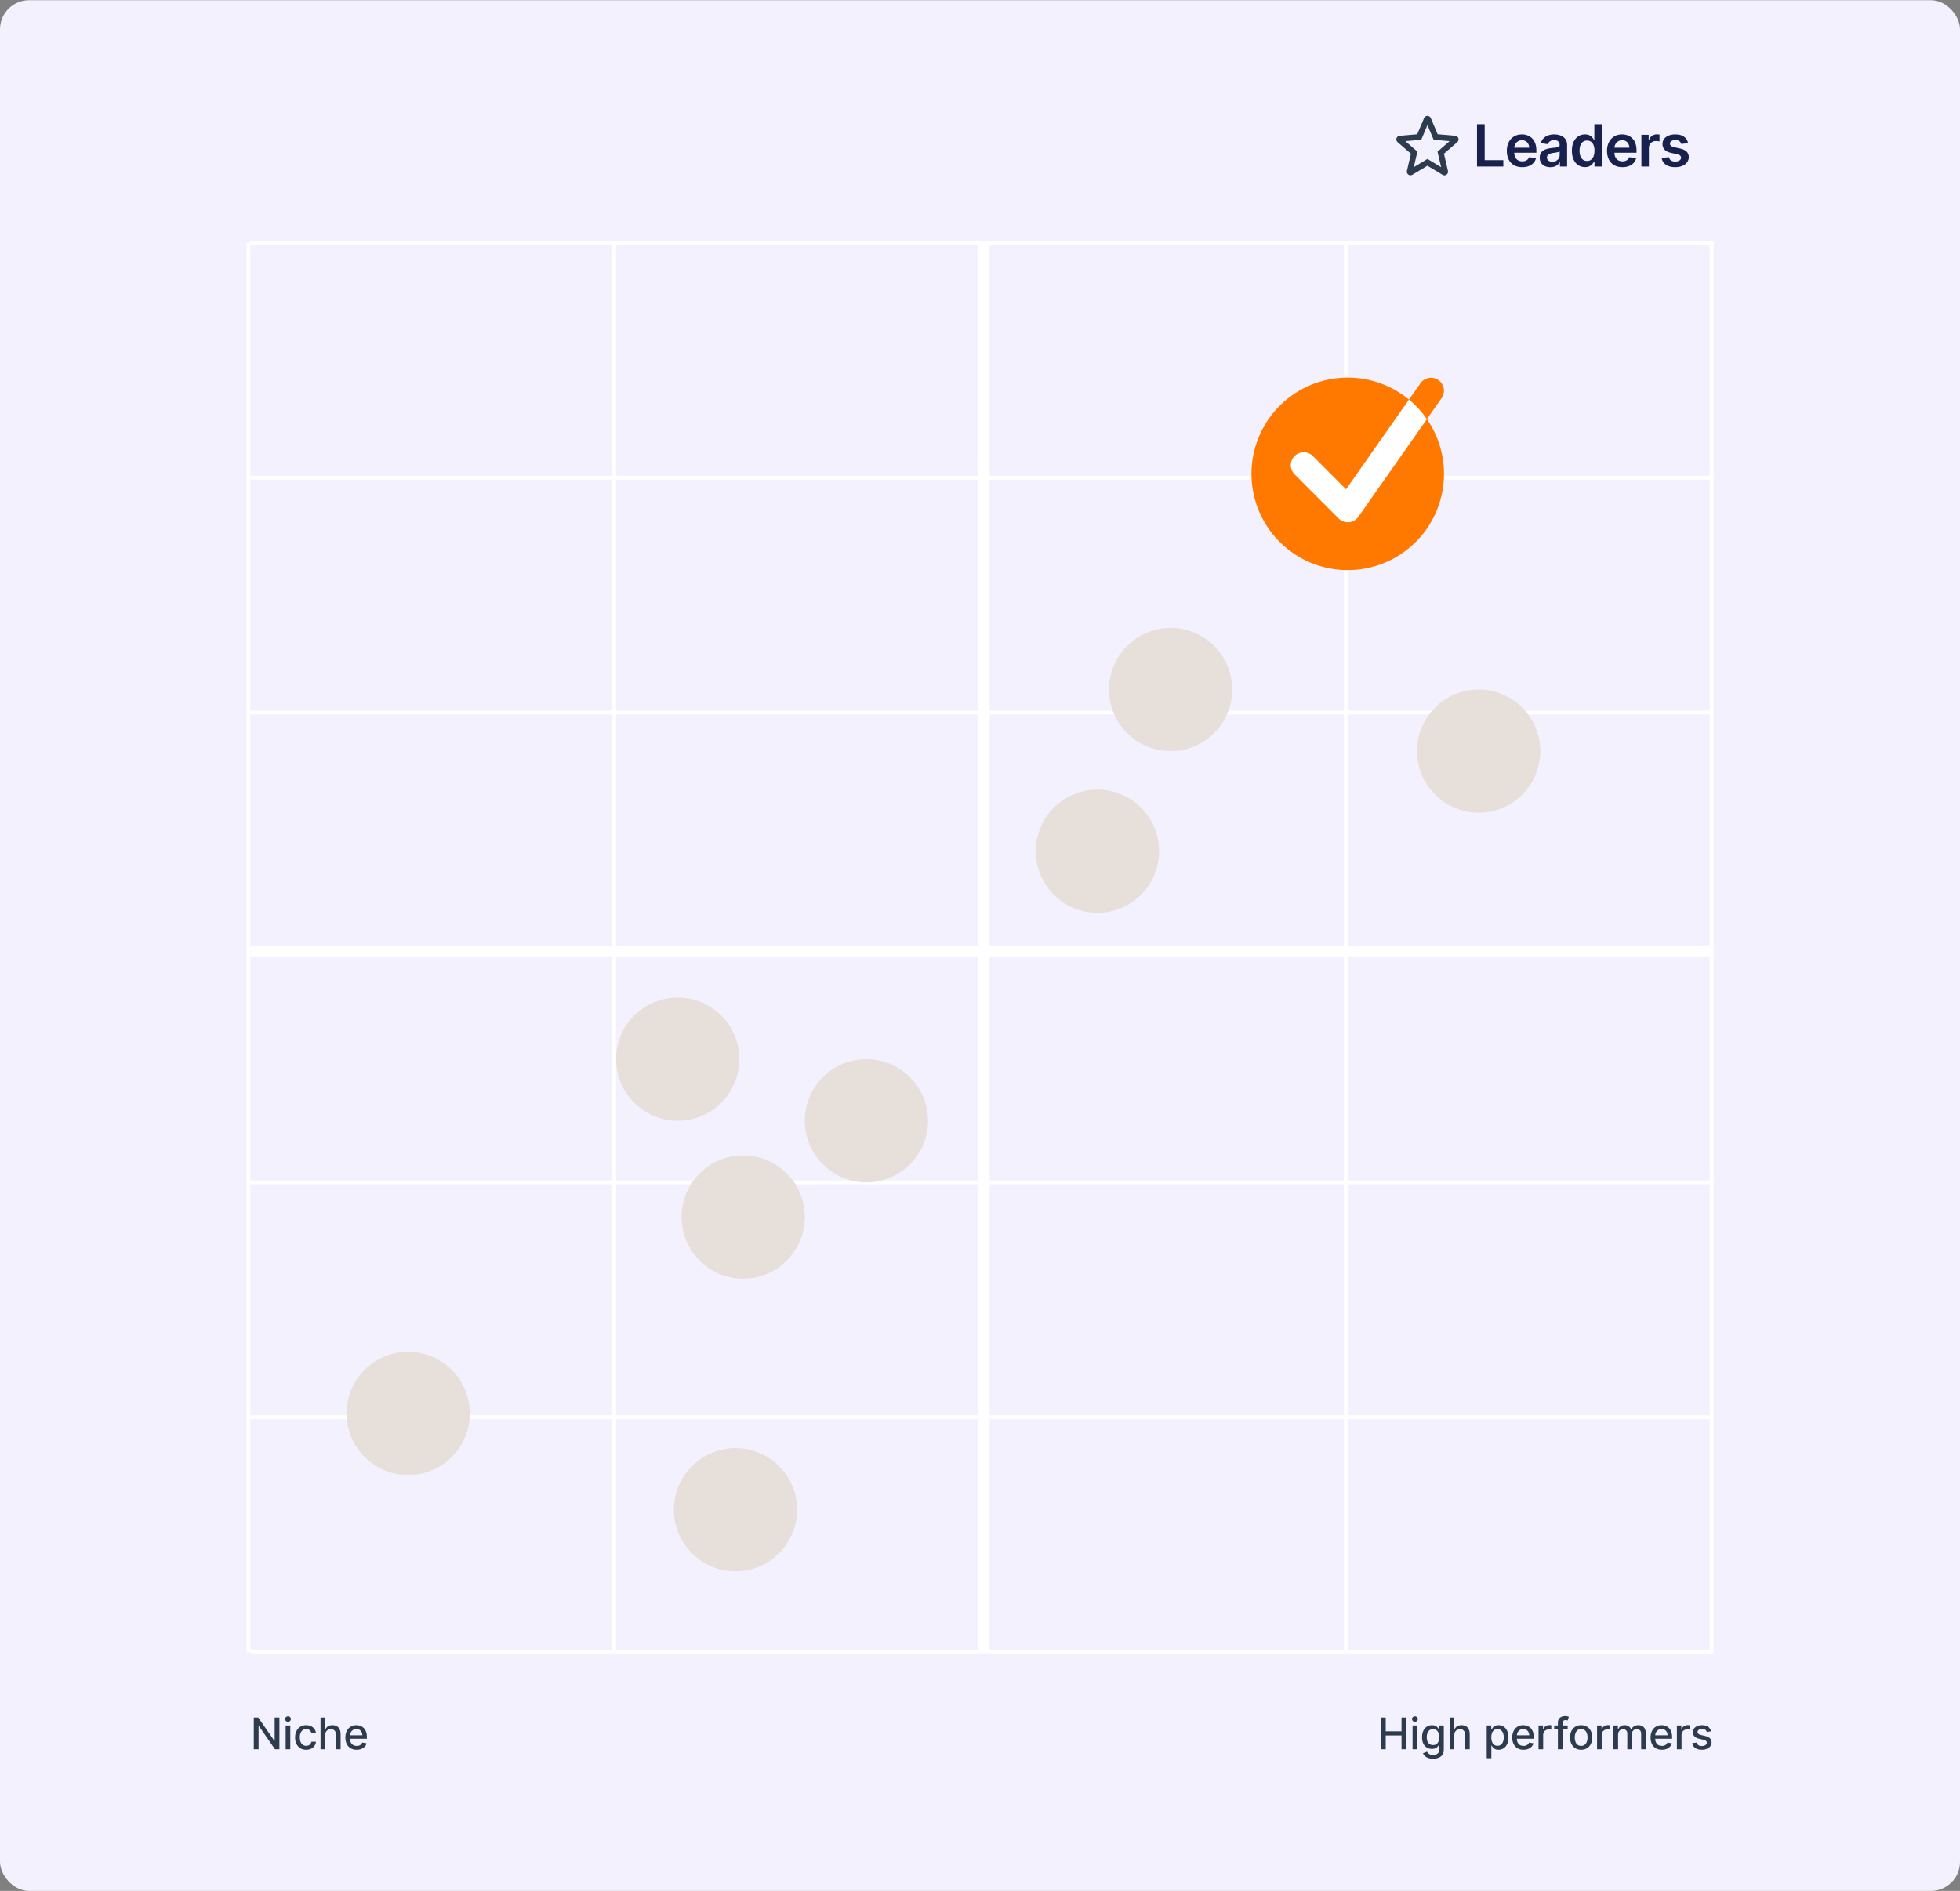 <svg width="539" height="520" viewBox="0 0 539 520" fill="none" xmlns="http://www.w3.org/2000/svg">
<rect x="0" y="0" width="539" height="520" fill="#808080" stroke="none"/>
<rect y="0.061" width="539" height="519.939" rx="8" fill="#F3F1FD"/>
<rect x="68.832" y="130.83" width="402.397" height="1.059" fill="white"/>
<rect x="68.832" y="453.806" width="402.397" height="1.059" fill="white"/>
<rect x="68.832" y="195.425" width="402.397" height="1.059" fill="white"/>
<rect x="68.832" y="260.02" width="402.397" height="3.177" fill="white"/>
<rect x="68.832" y="324.616" width="402.397" height="1.059" fill="white"/>
<rect x="68.832" y="66.234" width="402.397" height="1.059" fill="white"/>
<rect x="68.832" y="389.211" width="402.397" height="1.059" fill="white"/>
<rect x="168.372" y="66.774" width="1.059" height="387.572" fill="white"/>
<rect x="369.57" y="66.774" width="1.059" height="387.572" fill="white"/>
<rect x="268.971" y="66.774" width="3.177" height="387.572" fill="white"/>
<rect x="470.169" y="66.774" width="1.059" height="387.572" fill="white"/>
<rect x="67.772" y="66.774" width="1.059" height="387.572" fill="white"/>
<path fill-rule="evenodd" clip-rule="evenodd" d="M321.918 206.554C331.275 206.554 338.861 198.968 338.861 189.611C338.861 180.254 331.275 172.668 321.918 172.668C312.56 172.668 304.975 180.254 304.975 189.611C304.975 198.968 312.56 206.554 321.918 206.554Z" fill="#E7DFD9"/>
<path fill-rule="evenodd" clip-rule="evenodd" d="M301.798 251.03C311.155 251.03 318.741 243.444 318.741 234.087C318.741 224.729 311.155 217.144 301.798 217.144C292.44 217.144 284.854 224.729 284.854 234.087C284.854 243.444 292.44 251.03 301.798 251.03Z" fill="#E7DFD9"/>
<path fill-rule="evenodd" clip-rule="evenodd" d="M238.261 325.155C247.619 325.155 255.204 317.569 255.204 308.212C255.204 298.855 247.619 291.269 238.261 291.269C228.904 291.269 221.318 298.855 221.318 308.212C221.318 317.569 228.904 325.155 238.261 325.155Z" fill="#E7DFD9"/>
<path fill-rule="evenodd" clip-rule="evenodd" d="M186.374 308.212C195.731 308.212 203.317 300.627 203.317 291.269C203.317 281.912 195.731 274.326 186.374 274.326C177.016 274.326 169.431 281.912 169.431 291.269C169.431 300.627 177.016 308.212 186.374 308.212Z" fill="#E7DFD9"/>
<path fill-rule="evenodd" clip-rule="evenodd" d="M204.376 351.629C213.733 351.629 221.319 344.043 221.319 334.686C221.319 325.328 213.733 317.743 204.376 317.743C195.018 317.743 187.433 325.328 187.433 334.686C187.433 344.043 195.018 351.629 204.376 351.629Z" fill="#E7DFD9"/>
<path fill-rule="evenodd" clip-rule="evenodd" d="M202.257 432.108C211.615 432.108 219.201 424.523 219.201 415.165C219.201 405.808 211.615 398.222 202.257 398.222C192.9 398.222 185.314 405.808 185.314 415.165C185.314 424.523 192.9 432.108 202.257 432.108Z" fill="#E7DFD9"/>
<path fill-rule="evenodd" clip-rule="evenodd" d="M112.248 405.635C121.605 405.635 129.191 398.049 129.191 388.692C129.191 379.334 121.605 371.749 112.248 371.749C102.89 371.749 95.305 379.334 95.305 388.692C95.305 398.049 102.89 405.635 112.248 405.635Z" fill="#E7DFD9"/>
<path fill-rule="evenodd" clip-rule="evenodd" d="M406.632 223.497C415.99 223.497 423.576 215.911 423.576 206.554C423.576 197.196 415.99 189.611 406.632 189.611C397.275 189.611 389.689 197.196 389.689 206.554C389.689 215.911 397.275 223.497 406.632 223.497Z" fill="#E7DFD9"/>
<path fill-rule="evenodd" clip-rule="evenodd" d="M400.196 37.34L395.356 36.92L393.466 32.47C393.126 31.66 391.966 31.66 391.626 32.47L389.736 36.93L384.906 37.34C384.026 37.41 383.666 38.51 384.336 39.09L388.006 42.27L386.906 46.99C386.706 47.85 387.636 48.53 388.396 48.07L392.546 45.57L396.696 48.08C397.456 48.54 398.386 47.86 398.186 47L397.086 42.27L400.756 39.09C401.426 38.51 401.076 37.41 400.196 37.34ZM392.546 43.7L388.786 45.97L389.786 41.69L386.466 38.81L390.846 38.43L392.546 34.4L394.256 38.44L398.636 38.82L395.316 41.7L396.316 45.98L392.546 43.7Z" fill="#2C3B4E"/>
<path d="M406.183 45.8V34.164H408.291V44.033H413.416V45.8H406.183ZM418.618 45.971C417.743 45.971 416.987 45.789 416.351 45.425C415.718 45.058 415.232 44.539 414.891 43.868C414.55 43.194 414.379 42.401 414.379 41.488C414.379 40.59 414.55 39.802 414.891 39.124C415.235 38.442 415.716 37.912 416.334 37.533C416.951 37.151 417.677 36.959 418.51 36.959C419.048 36.959 419.555 37.047 420.033 37.221C420.514 37.391 420.938 37.656 421.305 38.016C421.677 38.376 421.968 38.834 422.18 39.391C422.393 39.944 422.499 40.603 422.499 41.368V41.999H415.345V40.613H420.527C420.523 40.219 420.438 39.868 420.271 39.562C420.105 39.251 419.872 39.007 419.572 38.829C419.277 38.651 418.932 38.562 418.538 38.562C418.118 38.562 417.749 38.664 417.43 38.868C417.112 39.069 416.864 39.334 416.686 39.664C416.512 39.99 416.423 40.348 416.419 40.738V41.948C416.419 42.456 416.512 42.891 416.697 43.255C416.883 43.615 417.143 43.891 417.476 44.084C417.809 44.274 418.199 44.368 418.646 44.368C418.946 44.368 419.216 44.327 419.459 44.243C419.701 44.156 419.911 44.029 420.09 43.863C420.268 43.696 420.402 43.49 420.493 43.243L422.413 43.459C422.292 43.967 422.061 44.41 421.72 44.789C421.383 45.164 420.951 45.456 420.425 45.664C419.898 45.868 419.296 45.971 418.618 45.971ZM426.35 45.976C425.797 45.976 425.299 45.878 424.856 45.681C424.416 45.48 424.068 45.185 423.81 44.795C423.556 44.404 423.43 43.923 423.43 43.351C423.43 42.859 423.52 42.452 423.702 42.13C423.884 41.808 424.132 41.55 424.447 41.357C424.761 41.164 425.115 41.018 425.509 40.92C425.907 40.817 426.318 40.743 426.742 40.698C427.253 40.645 427.668 40.598 427.986 40.556C428.305 40.511 428.536 40.442 428.68 40.351C428.827 40.257 428.901 40.111 428.901 39.914V39.88C428.901 39.452 428.774 39.12 428.52 38.886C428.267 38.651 427.901 38.533 427.424 38.533C426.92 38.533 426.52 38.643 426.225 38.863C425.933 39.083 425.736 39.342 425.634 39.641L423.714 39.368C423.865 38.838 424.115 38.395 424.464 38.039C424.812 37.679 425.238 37.41 425.742 37.232C426.246 37.05 426.803 36.959 427.413 36.959C427.833 36.959 428.252 37.009 428.668 37.107C429.085 37.206 429.466 37.368 429.81 37.596C430.155 37.819 430.431 38.124 430.64 38.511C430.852 38.897 430.958 39.38 430.958 39.959V45.8H428.981V44.601H428.913C428.788 44.844 428.611 45.071 428.384 45.283C428.161 45.492 427.878 45.66 427.538 45.789C427.2 45.914 426.805 45.976 426.35 45.976ZM426.884 44.465C427.297 44.465 427.655 44.384 427.958 44.221C428.261 44.054 428.494 43.834 428.657 43.562C428.824 43.289 428.907 42.992 428.907 42.67V41.641C428.842 41.694 428.733 41.743 428.577 41.789C428.426 41.834 428.255 41.874 428.066 41.908C427.877 41.942 427.689 41.973 427.503 41.999C427.318 42.026 427.157 42.048 427.02 42.067C426.714 42.109 426.439 42.177 426.197 42.272C425.954 42.367 425.763 42.499 425.623 42.67C425.483 42.836 425.413 43.052 425.413 43.317C425.413 43.696 425.551 43.982 425.827 44.175C426.104 44.368 426.456 44.465 426.884 44.465ZM435.865 45.954C435.179 45.954 434.566 45.778 434.024 45.425C433.482 45.073 433.054 44.562 432.74 43.891C432.425 43.221 432.268 42.406 432.268 41.448C432.268 40.478 432.427 39.66 432.745 38.993C433.067 38.323 433.501 37.817 434.047 37.476C434.592 37.132 435.2 36.959 435.87 36.959C436.382 36.959 436.802 37.047 437.132 37.221C437.461 37.391 437.723 37.598 437.916 37.84C438.109 38.079 438.259 38.304 438.365 38.516H438.45V34.164H440.513V45.8H438.49V44.425H438.365C438.259 44.637 438.105 44.863 437.905 45.101C437.704 45.336 437.439 45.537 437.109 45.704C436.78 45.87 436.365 45.954 435.865 45.954ZM436.439 44.266C436.874 44.266 437.245 44.149 437.552 43.914C437.859 43.675 438.092 43.344 438.251 42.92C438.41 42.495 438.49 42.001 438.49 41.437C438.49 40.872 438.41 40.382 438.251 39.965C438.096 39.548 437.865 39.224 437.558 38.993C437.255 38.762 436.882 38.647 436.439 38.647C435.98 38.647 435.598 38.766 435.291 39.005C434.984 39.243 434.753 39.573 434.598 39.993C434.442 40.414 434.365 40.895 434.365 41.437C434.365 41.982 434.442 42.469 434.598 42.897C434.757 43.321 434.99 43.656 435.297 43.903C435.607 44.145 435.988 44.266 436.439 44.266ZM446.168 45.971C445.293 45.971 444.537 45.789 443.901 45.425C443.268 45.058 442.782 44.539 442.441 43.868C442.1 43.194 441.929 42.401 441.929 41.488C441.929 40.59 442.1 39.802 442.441 39.124C442.785 38.442 443.266 37.912 443.884 37.533C444.501 37.151 445.227 36.959 446.06 36.959C446.598 36.959 447.105 37.047 447.583 37.221C448.064 37.391 448.488 37.656 448.855 38.016C449.227 38.376 449.518 38.834 449.73 39.391C449.943 39.944 450.049 40.603 450.049 41.368V41.999H442.895V40.613H448.077C448.073 40.219 447.988 39.868 447.821 39.562C447.655 39.251 447.422 39.007 447.122 38.829C446.827 38.651 446.482 38.562 446.088 38.562C445.668 38.562 445.299 38.664 444.98 38.868C444.662 39.069 444.414 39.334 444.236 39.664C444.062 39.99 443.973 40.348 443.969 40.738V41.948C443.969 42.456 444.062 42.891 444.247 43.255C444.433 43.615 444.693 43.891 445.026 44.084C445.359 44.274 445.749 44.368 446.196 44.368C446.496 44.368 446.766 44.327 447.009 44.243C447.251 44.156 447.461 44.029 447.64 43.863C447.818 43.696 447.952 43.49 448.043 43.243L449.963 43.459C449.842 43.967 449.611 44.41 449.27 44.789C448.933 45.164 448.501 45.456 447.975 45.664C447.448 45.868 446.846 45.971 446.168 45.971ZM451.389 45.8V37.073H453.383V38.528H453.474C453.633 38.024 453.906 37.636 454.292 37.363C454.682 37.086 455.127 36.948 455.627 36.948C455.741 36.948 455.868 36.954 456.008 36.965C456.152 36.973 456.271 36.986 456.366 37.005V38.897C456.279 38.867 456.141 38.84 455.951 38.817C455.766 38.791 455.586 38.778 455.411 38.778C455.036 38.778 454.699 38.859 454.4 39.022C454.105 39.181 453.872 39.403 453.701 39.687C453.531 39.971 453.445 40.298 453.445 40.67V45.8H451.389ZM464.23 39.38L462.355 39.584C462.302 39.395 462.209 39.217 462.077 39.05C461.948 38.884 461.774 38.749 461.554 38.647C461.334 38.545 461.065 38.493 460.747 38.493C460.319 38.493 459.959 38.586 459.668 38.772C459.38 38.958 459.238 39.198 459.241 39.493C459.238 39.747 459.331 39.954 459.52 40.113C459.713 40.272 460.031 40.403 460.474 40.505L461.963 40.823C462.789 41.001 463.402 41.283 463.804 41.67C464.209 42.056 464.414 42.562 464.418 43.187C464.414 43.736 464.253 44.221 463.935 44.641C463.62 45.058 463.183 45.384 462.622 45.618C462.062 45.853 461.418 45.971 460.69 45.971C459.622 45.971 458.762 45.747 458.111 45.3C457.459 44.849 457.071 44.223 456.946 43.42L458.952 43.226C459.043 43.62 459.236 43.918 459.531 44.118C459.827 44.319 460.211 44.42 460.685 44.42C461.173 44.42 461.565 44.319 461.861 44.118C462.16 43.918 462.31 43.67 462.31 43.374C462.31 43.124 462.213 42.918 462.02 42.755C461.831 42.592 461.535 42.467 461.134 42.38L459.645 42.067C458.808 41.893 458.188 41.599 457.787 41.187C457.385 40.77 457.187 40.243 457.19 39.607C457.187 39.069 457.332 38.603 457.628 38.209C457.927 37.812 458.342 37.505 458.872 37.289C459.406 37.069 460.022 36.959 460.719 36.959C461.741 36.959 462.546 37.177 463.134 37.613C463.724 38.048 464.09 38.637 464.23 39.38Z" fill="#18214D"/>
<path d="M392.4 115.249L396.443 109.487C396.985 108.715 397.198 107.759 397.035 106.83C396.872 105.9 396.347 105.074 395.575 104.532C394.802 103.99 393.846 103.777 392.917 103.94C391.988 104.103 391.161 104.629 390.619 105.401L387.472 109.886C382.299 105.619 375.7 103.475 369.007 103.885C362.315 104.296 356.027 107.23 351.414 112.097C346.802 116.963 344.207 123.398 344.155 130.104C344.103 136.809 346.597 143.284 351.134 148.221C355.671 153.158 361.912 156.19 368.598 156.704C375.283 157.219 381.915 155.177 387.153 150.991C392.391 146.806 395.847 140.788 396.82 134.154C397.794 127.52 396.215 120.764 392.4 115.249Z" fill="#FF7900"/>
<path d="M361.047 125.416C360.381 124.748 359.476 124.372 358.533 124.371C357.589 124.37 356.684 124.744 356.016 125.41C355.349 126.076 354.973 126.98 354.972 127.924C354.971 128.867 355.344 129.772 356.011 130.44L368.123 142.581C368.453 142.912 368.846 143.175 369.278 143.354C369.71 143.534 370.173 143.626 370.641 143.626C370.747 143.626 370.845 143.626 370.948 143.614C371.466 143.569 371.967 143.411 372.417 143.152C372.868 142.892 373.256 142.537 373.554 142.112L392.403 115.249C391.014 113.244 389.355 111.439 387.475 109.885L370.165 134.559L361.047 125.416Z" fill="white"/>
<path d="M379.755 481.053V472.326H381.072V476.119H385.422V472.326H386.743V481.053H385.422V477.248H381.072V481.053H379.755ZM388.459 481.053V474.508H389.733V481.053H388.459ZM389.102 473.498C388.881 473.498 388.69 473.424 388.531 473.276C388.375 473.126 388.297 472.947 388.297 472.739C388.297 472.529 388.375 472.35 388.531 472.202C388.69 472.052 388.881 471.977 389.102 471.977C389.324 471.977 389.513 472.052 389.669 472.202C389.828 472.35 389.908 472.529 389.908 472.739C389.908 472.947 389.828 473.126 389.669 473.276C389.513 473.424 389.324 473.498 389.102 473.498ZM394.091 483.644C393.571 483.644 393.124 483.576 392.749 483.44C392.377 483.303 392.073 483.123 391.837 482.898C391.601 482.674 391.425 482.428 391.309 482.161L392.404 481.709C392.481 481.834 392.583 481.967 392.711 482.106C392.841 482.248 393.017 482.369 393.239 482.468C393.463 482.567 393.752 482.617 394.104 482.617C394.587 482.617 394.986 482.499 395.302 482.263C395.617 482.03 395.775 481.658 395.775 481.147V479.86H395.694C395.617 479.999 395.506 480.154 395.361 480.325C395.219 480.495 395.023 480.643 394.773 480.768C394.523 480.893 394.198 480.955 393.797 480.955C393.28 480.955 392.814 480.834 392.4 480.593C391.988 480.349 391.661 479.989 391.419 479.515C391.181 479.038 391.061 478.451 391.061 477.755C391.061 477.059 391.179 476.462 391.415 475.965C391.654 475.468 391.981 475.087 392.395 474.823C392.81 474.556 393.28 474.423 393.806 474.423C394.212 474.423 394.54 474.491 394.79 474.627C395.04 474.761 395.235 474.917 395.374 475.096C395.516 475.275 395.625 475.432 395.702 475.569H395.796V474.508H397.044V481.198C397.044 481.761 396.914 482.222 396.652 482.583C396.391 482.944 396.037 483.211 395.591 483.384C395.148 483.557 394.648 483.644 394.091 483.644ZM394.079 479.898C394.445 479.898 394.755 479.813 395.008 479.643C395.263 479.469 395.456 479.222 395.587 478.901C395.721 478.577 395.787 478.19 395.787 477.738C395.787 477.298 395.722 476.91 395.591 476.575C395.461 476.239 395.269 475.978 395.016 475.79C394.763 475.6 394.451 475.505 394.079 475.505C393.695 475.505 393.375 475.604 393.12 475.803C392.864 475.999 392.671 476.266 392.54 476.604C392.412 476.942 392.348 477.32 392.348 477.738C392.348 478.167 392.414 478.543 392.544 478.867C392.675 479.191 392.868 479.444 393.124 479.626C393.383 479.807 393.701 479.898 394.079 479.898ZM399.927 477.167V481.053H398.653V472.326H399.91V475.573H399.991C400.145 475.221 400.379 474.941 400.694 474.734C401.01 474.526 401.422 474.423 401.93 474.423C402.379 474.423 402.771 474.515 403.106 474.7C403.444 474.884 403.706 475.16 403.89 475.526C404.078 475.89 404.172 476.344 404.172 476.89V481.053H402.898V477.043C402.898 476.563 402.774 476.191 402.527 475.927C402.28 475.66 401.936 475.526 401.496 475.526C401.194 475.526 400.925 475.59 400.686 475.718C400.45 475.846 400.264 476.033 400.128 476.28C399.994 476.525 399.927 476.82 399.927 477.167ZM408.848 483.508V474.508H410.092V475.569H410.199C410.272 475.432 410.379 475.275 410.518 475.096C410.657 474.917 410.851 474.761 411.098 474.627C411.345 474.491 411.672 474.423 412.078 474.423C412.606 474.423 413.078 474.556 413.493 474.823C413.907 475.09 414.233 475.475 414.469 475.978C414.707 476.481 414.826 477.086 414.826 477.793C414.826 478.501 414.709 479.107 414.473 479.613C414.237 480.116 413.913 480.504 413.501 480.776C413.089 481.046 412.619 481.181 412.091 481.181C411.693 481.181 411.368 481.114 411.115 480.981C410.865 480.847 410.669 480.691 410.527 480.512C410.385 480.333 410.275 480.174 410.199 480.035H410.122V483.508H408.848ZM410.096 477.78C410.096 478.241 410.163 478.644 410.297 478.991C410.43 479.337 410.623 479.609 410.876 479.805C411.129 479.998 411.439 480.094 411.805 480.094C412.186 480.094 412.504 479.994 412.76 479.792C413.015 479.587 413.209 479.31 413.339 478.961C413.473 478.611 413.54 478.218 413.54 477.78C413.54 477.349 413.474 476.961 413.344 476.617C413.216 476.273 413.022 476.002 412.764 475.803C412.508 475.604 412.189 475.505 411.805 475.505C411.436 475.505 411.123 475.6 410.868 475.79C410.615 475.981 410.423 476.246 410.292 476.587C410.162 476.928 410.096 477.326 410.096 477.78ZM418.975 481.185C418.33 481.185 417.775 481.048 417.309 480.772C416.846 480.494 416.488 480.103 416.235 479.6C415.985 479.094 415.86 478.502 415.86 477.823C415.86 477.153 415.985 476.562 416.235 476.05C416.488 475.539 416.84 475.14 417.292 474.853C417.746 474.566 418.278 474.423 418.886 474.423C419.255 474.423 419.613 474.484 419.959 474.606C420.306 474.728 420.617 474.92 420.893 475.181C421.168 475.442 421.386 475.782 421.545 476.2C421.704 476.614 421.783 477.119 421.783 477.712V478.164H416.58V477.209H420.535C420.535 476.874 420.467 476.577 420.33 476.319C420.194 476.057 420.002 475.852 419.755 475.701C419.511 475.55 419.224 475.475 418.894 475.475C418.536 475.475 418.224 475.563 417.957 475.739C417.692 475.913 417.488 476.14 417.343 476.421C417.201 476.7 417.13 477.002 417.13 477.329V478.075C417.13 478.512 417.207 478.884 417.36 479.191C417.516 479.498 417.734 479.732 418.012 479.894C418.29 480.053 418.616 480.133 418.988 480.133C419.229 480.133 419.449 480.099 419.648 480.03C419.847 479.959 420.019 479.854 420.164 479.715C420.309 479.576 420.42 479.404 420.496 479.2L421.702 479.417C421.606 479.772 421.432 480.083 421.182 480.35C420.935 480.614 420.624 480.82 420.249 480.968C419.877 481.113 419.452 481.185 418.975 481.185ZM423.097 481.053V474.508H424.329V475.548H424.397C424.516 475.195 424.726 474.918 425.027 474.717C425.331 474.512 425.675 474.41 426.059 474.41C426.138 474.41 426.232 474.413 426.34 474.418C426.451 474.424 426.537 474.431 426.6 474.44V475.658C426.549 475.644 426.458 475.629 426.327 475.611C426.196 475.592 426.066 475.582 425.935 475.582C425.634 475.582 425.365 475.646 425.13 475.773C424.897 475.898 424.712 476.073 424.576 476.298C424.439 476.519 424.371 476.772 424.371 477.056V481.053H423.097ZM431.104 474.508V475.53H427.405V474.508H431.104ZM428.42 481.053V473.749C428.42 473.34 428.509 473.001 428.688 472.731C428.867 472.458 429.104 472.255 429.4 472.121C429.695 471.985 430.016 471.917 430.363 471.917C430.618 471.917 430.837 471.938 431.019 471.981C431.201 472.021 431.336 472.057 431.424 472.092L431.126 473.123C431.066 473.106 430.989 473.086 430.895 473.063C430.802 473.038 430.688 473.025 430.555 473.025C430.245 473.025 430.023 473.102 429.89 473.255C429.759 473.408 429.694 473.63 429.694 473.92V481.053H428.42ZM434.818 481.185C434.205 481.185 433.669 481.045 433.212 480.763C432.754 480.482 432.399 480.089 432.146 479.583C431.893 479.077 431.767 478.486 431.767 477.81C431.767 477.131 431.893 476.538 432.146 476.029C432.399 475.521 432.754 475.126 433.212 474.844C433.669 474.563 434.205 474.423 434.818 474.423C435.432 474.423 435.967 474.563 436.425 474.844C436.882 475.126 437.237 475.521 437.49 476.029C437.743 476.538 437.869 477.131 437.869 477.81C437.869 478.486 437.743 479.077 437.49 479.583C437.237 480.089 436.882 480.482 436.425 480.763C435.967 481.045 435.432 481.185 434.818 481.185ZM434.822 480.116C435.22 480.116 435.55 480.011 435.811 479.8C436.072 479.59 436.266 479.31 436.391 478.961C436.518 478.611 436.582 478.227 436.582 477.806C436.582 477.388 436.518 477.005 436.391 476.655C436.266 476.303 436.072 476.021 435.811 475.807C435.55 475.594 435.22 475.488 434.822 475.488C434.422 475.488 434.089 475.594 433.825 475.807C433.564 476.021 433.369 476.303 433.241 476.655C433.116 477.005 433.054 477.388 433.054 477.806C433.054 478.227 433.116 478.611 433.241 478.961C433.369 479.31 433.564 479.59 433.825 479.8C434.089 480.011 434.422 480.116 434.822 480.116ZM439.192 481.053V474.508H440.423V475.548H440.491C440.611 475.195 440.821 474.918 441.122 474.717C441.426 474.512 441.77 474.41 442.153 474.41C442.233 474.41 442.326 474.413 442.434 474.418C442.545 474.424 442.632 474.431 442.694 474.44V475.658C442.643 475.644 442.552 475.629 442.422 475.611C442.291 475.592 442.16 475.582 442.03 475.582C441.728 475.582 441.46 475.646 441.224 475.773C440.991 475.898 440.807 476.073 440.67 476.298C440.534 476.519 440.466 476.772 440.466 477.056V481.053H439.192ZM443.697 481.053V474.508H444.92V475.573H445.001C445.137 475.212 445.36 474.931 445.67 474.729C445.98 474.525 446.35 474.423 446.782 474.423C447.22 474.423 447.586 474.525 447.882 474.729C448.18 474.934 448.4 475.215 448.542 475.573H448.61C448.767 475.224 449.015 474.945 449.356 474.738C449.697 474.528 450.103 474.423 450.575 474.423C451.169 474.423 451.653 474.609 452.028 474.981C452.406 475.353 452.595 475.914 452.595 476.664V481.053H451.321V476.783C451.321 476.34 451.2 476.019 450.958 475.82C450.717 475.621 450.429 475.522 450.093 475.522C449.679 475.522 449.356 475.65 449.126 475.905C448.896 476.158 448.781 476.484 448.781 476.881V481.053H447.511V476.702C447.511 476.347 447.4 476.062 447.179 475.846C446.957 475.63 446.669 475.522 446.313 475.522C446.072 475.522 445.849 475.586 445.644 475.714C445.443 475.839 445.279 476.013 445.154 476.238C445.032 476.462 444.971 476.722 444.971 477.018V481.053H443.697ZM457.023 481.185C456.379 481.185 455.823 481.048 455.357 480.772C454.894 480.494 454.536 480.103 454.283 479.6C454.033 479.094 453.908 478.502 453.908 477.823C453.908 477.153 454.033 476.562 454.283 476.05C454.536 475.539 454.889 475.14 455.34 474.853C455.795 474.566 456.326 474.423 456.934 474.423C457.303 474.423 457.661 474.484 458.008 474.606C458.354 474.728 458.666 474.92 458.941 475.181C459.217 475.442 459.434 475.782 459.593 476.2C459.752 476.614 459.832 477.119 459.832 477.712V478.164H454.629V477.209H458.583C458.583 476.874 458.515 476.577 458.379 476.319C458.242 476.057 458.05 475.852 457.803 475.701C457.559 475.55 457.272 475.475 456.943 475.475C456.585 475.475 456.272 475.563 456.005 475.739C455.741 475.913 455.536 476.14 455.391 476.421C455.249 476.7 455.178 477.002 455.178 477.329V478.075C455.178 478.512 455.255 478.884 455.408 479.191C455.565 479.498 455.782 479.732 456.06 479.894C456.339 480.053 456.664 480.133 457.036 480.133C457.278 480.133 457.498 480.099 457.697 480.03C457.896 479.959 458.068 479.854 458.212 479.715C458.357 479.576 458.468 479.404 458.545 479.2L459.751 479.417C459.654 479.772 459.481 480.083 459.231 480.35C458.984 480.614 458.673 480.82 458.298 480.968C457.925 481.113 457.501 481.185 457.023 481.185ZM461.145 481.053V474.508H462.377V475.548H462.445C462.564 475.195 462.775 474.918 463.076 474.717C463.38 474.512 463.724 474.41 464.107 474.41C464.187 474.41 464.28 474.413 464.388 474.418C464.499 474.424 464.586 474.431 464.648 474.44V475.658C464.597 475.644 464.506 475.629 464.376 475.611C464.245 475.592 464.114 475.582 463.984 475.582C463.682 475.582 463.414 475.646 463.178 475.773C462.945 475.898 462.76 476.073 462.624 476.298C462.488 476.519 462.42 476.772 462.42 477.056V481.053H461.145ZM470.556 476.106L469.401 476.31C469.353 476.163 469.276 476.022 469.171 475.888C469.069 475.755 468.929 475.646 468.753 475.56C468.577 475.475 468.357 475.432 468.093 475.432C467.732 475.432 467.431 475.513 467.189 475.675C466.948 475.834 466.827 476.04 466.827 476.293C466.827 476.512 466.908 476.688 467.07 476.822C467.232 476.955 467.493 477.065 467.854 477.15L468.894 477.388C469.496 477.528 469.945 477.742 470.24 478.032C470.536 478.322 470.684 478.698 470.684 479.161C470.684 479.553 470.57 479.903 470.343 480.209C470.118 480.513 469.804 480.752 469.401 480.925C469 481.099 468.536 481.185 468.007 481.185C467.274 481.185 466.676 481.029 466.213 480.717C465.75 480.401 465.466 479.954 465.361 479.374L466.593 479.187C466.669 479.508 466.827 479.751 467.066 479.915C467.304 480.077 467.615 480.158 467.999 480.158C468.417 480.158 468.75 480.072 469 479.898C469.25 479.722 469.375 479.508 469.375 479.255C469.375 479.05 469.299 478.879 469.145 478.739C468.995 478.6 468.763 478.495 468.451 478.424L467.343 478.181C466.732 478.042 466.28 477.82 465.988 477.516C465.698 477.212 465.553 476.827 465.553 476.361C465.553 475.975 465.661 475.637 465.877 475.347C466.093 475.057 466.391 474.832 466.772 474.67C467.152 474.505 467.588 474.423 468.08 474.423C468.787 474.423 469.344 474.576 469.75 474.883C470.157 475.187 470.425 475.594 470.556 476.106Z" fill="#2C3B4E"/>
<path d="M76.834 472.326V481.053H75.624L71.188 474.653H71.107V481.053H69.79V472.326H71.009L75.449 478.735H75.53V472.326H76.834ZM78.552 481.053V474.508H79.827V481.053H78.552ZM79.196 473.498C78.974 473.498 78.784 473.424 78.625 473.276C78.469 473.126 78.391 472.947 78.391 472.739C78.391 472.529 78.469 472.35 78.625 472.202C78.784 472.052 78.974 471.977 79.196 471.977C79.418 471.977 79.606 472.052 79.763 472.202C79.922 472.35 80.001 472.529 80.001 472.739C80.001 472.947 79.922 473.126 79.763 473.276C79.606 473.424 79.418 473.498 79.196 473.498ZM84.198 481.185C83.564 481.185 83.019 481.042 82.561 480.755C82.107 480.465 81.757 480.066 81.513 479.557C81.269 479.049 81.147 478.467 81.147 477.81C81.147 477.146 81.272 476.559 81.522 476.05C81.772 475.539 82.124 475.14 82.579 474.853C83.033 474.566 83.569 474.423 84.185 474.423C84.682 474.423 85.125 474.515 85.515 474.7C85.904 474.881 86.218 475.137 86.456 475.467C86.698 475.796 86.841 476.181 86.887 476.621H85.647C85.579 476.315 85.422 476.05 85.178 475.829C84.936 475.607 84.613 475.496 84.206 475.496C83.851 475.496 83.54 475.59 83.273 475.778C83.009 475.962 82.803 476.227 82.655 476.57C82.507 476.911 82.434 477.315 82.434 477.78C82.434 478.258 82.506 478.67 82.651 479.016C82.796 479.363 83 479.631 83.265 479.822C83.532 480.012 83.846 480.107 84.206 480.107C84.448 480.107 84.667 480.063 84.863 479.975C85.061 479.884 85.228 479.755 85.361 479.587C85.498 479.42 85.593 479.218 85.647 478.982H86.887C86.841 479.405 86.704 479.783 86.473 480.116C86.243 480.448 85.935 480.709 85.549 480.9C85.165 481.09 84.715 481.185 84.198 481.185ZM89.424 477.167V481.053H88.149V472.326H89.406V475.573H89.487C89.641 475.221 89.875 474.941 90.191 474.734C90.506 474.526 90.918 474.423 91.426 474.423C91.875 474.423 92.267 474.515 92.602 474.7C92.941 474.884 93.202 475.16 93.386 475.526C93.574 475.89 93.668 476.344 93.668 476.89V481.053H92.394V477.043C92.394 476.563 92.27 476.191 92.023 475.927C91.776 475.66 91.432 475.526 90.992 475.526C90.691 475.526 90.421 475.59 90.182 475.718C89.946 475.846 89.76 476.033 89.624 476.28C89.49 476.525 89.424 476.82 89.424 477.167ZM98.089 481.185C97.444 481.185 96.889 481.048 96.423 480.772C95.96 480.494 95.602 480.103 95.349 479.6C95.099 479.094 94.974 478.502 94.974 477.823C94.974 477.153 95.099 476.562 95.349 476.05C95.602 475.539 95.954 475.14 96.406 474.853C96.86 474.566 97.392 474.423 98 474.423C98.369 474.423 98.727 474.484 99.073 474.606C99.42 474.728 99.731 474.92 100.007 475.181C100.282 475.442 100.5 475.782 100.659 476.2C100.818 476.614 100.897 477.119 100.897 477.712V478.164H95.694V477.209H99.649C99.649 476.874 99.581 476.577 99.444 476.319C99.308 476.057 99.116 475.852 98.869 475.701C98.625 475.55 98.338 475.475 98.008 475.475C97.65 475.475 97.338 475.563 97.071 475.739C96.806 475.913 96.602 476.14 96.457 476.421C96.315 476.7 96.244 477.002 96.244 477.329V478.075C96.244 478.512 96.321 478.884 96.474 479.191C96.63 479.498 96.848 479.732 97.126 479.894C97.404 480.053 97.73 480.133 98.102 480.133C98.343 480.133 98.564 480.099 98.762 480.03C98.961 479.959 99.133 479.854 99.278 479.715C99.423 479.576 99.534 479.404 99.61 479.2L100.816 479.417C100.72 479.772 100.546 480.083 100.296 480.35C100.049 480.614 99.738 480.82 99.363 480.968C98.991 481.113 98.566 481.185 98.089 481.185Z" fill="#2C3B4E"/>
</svg>
